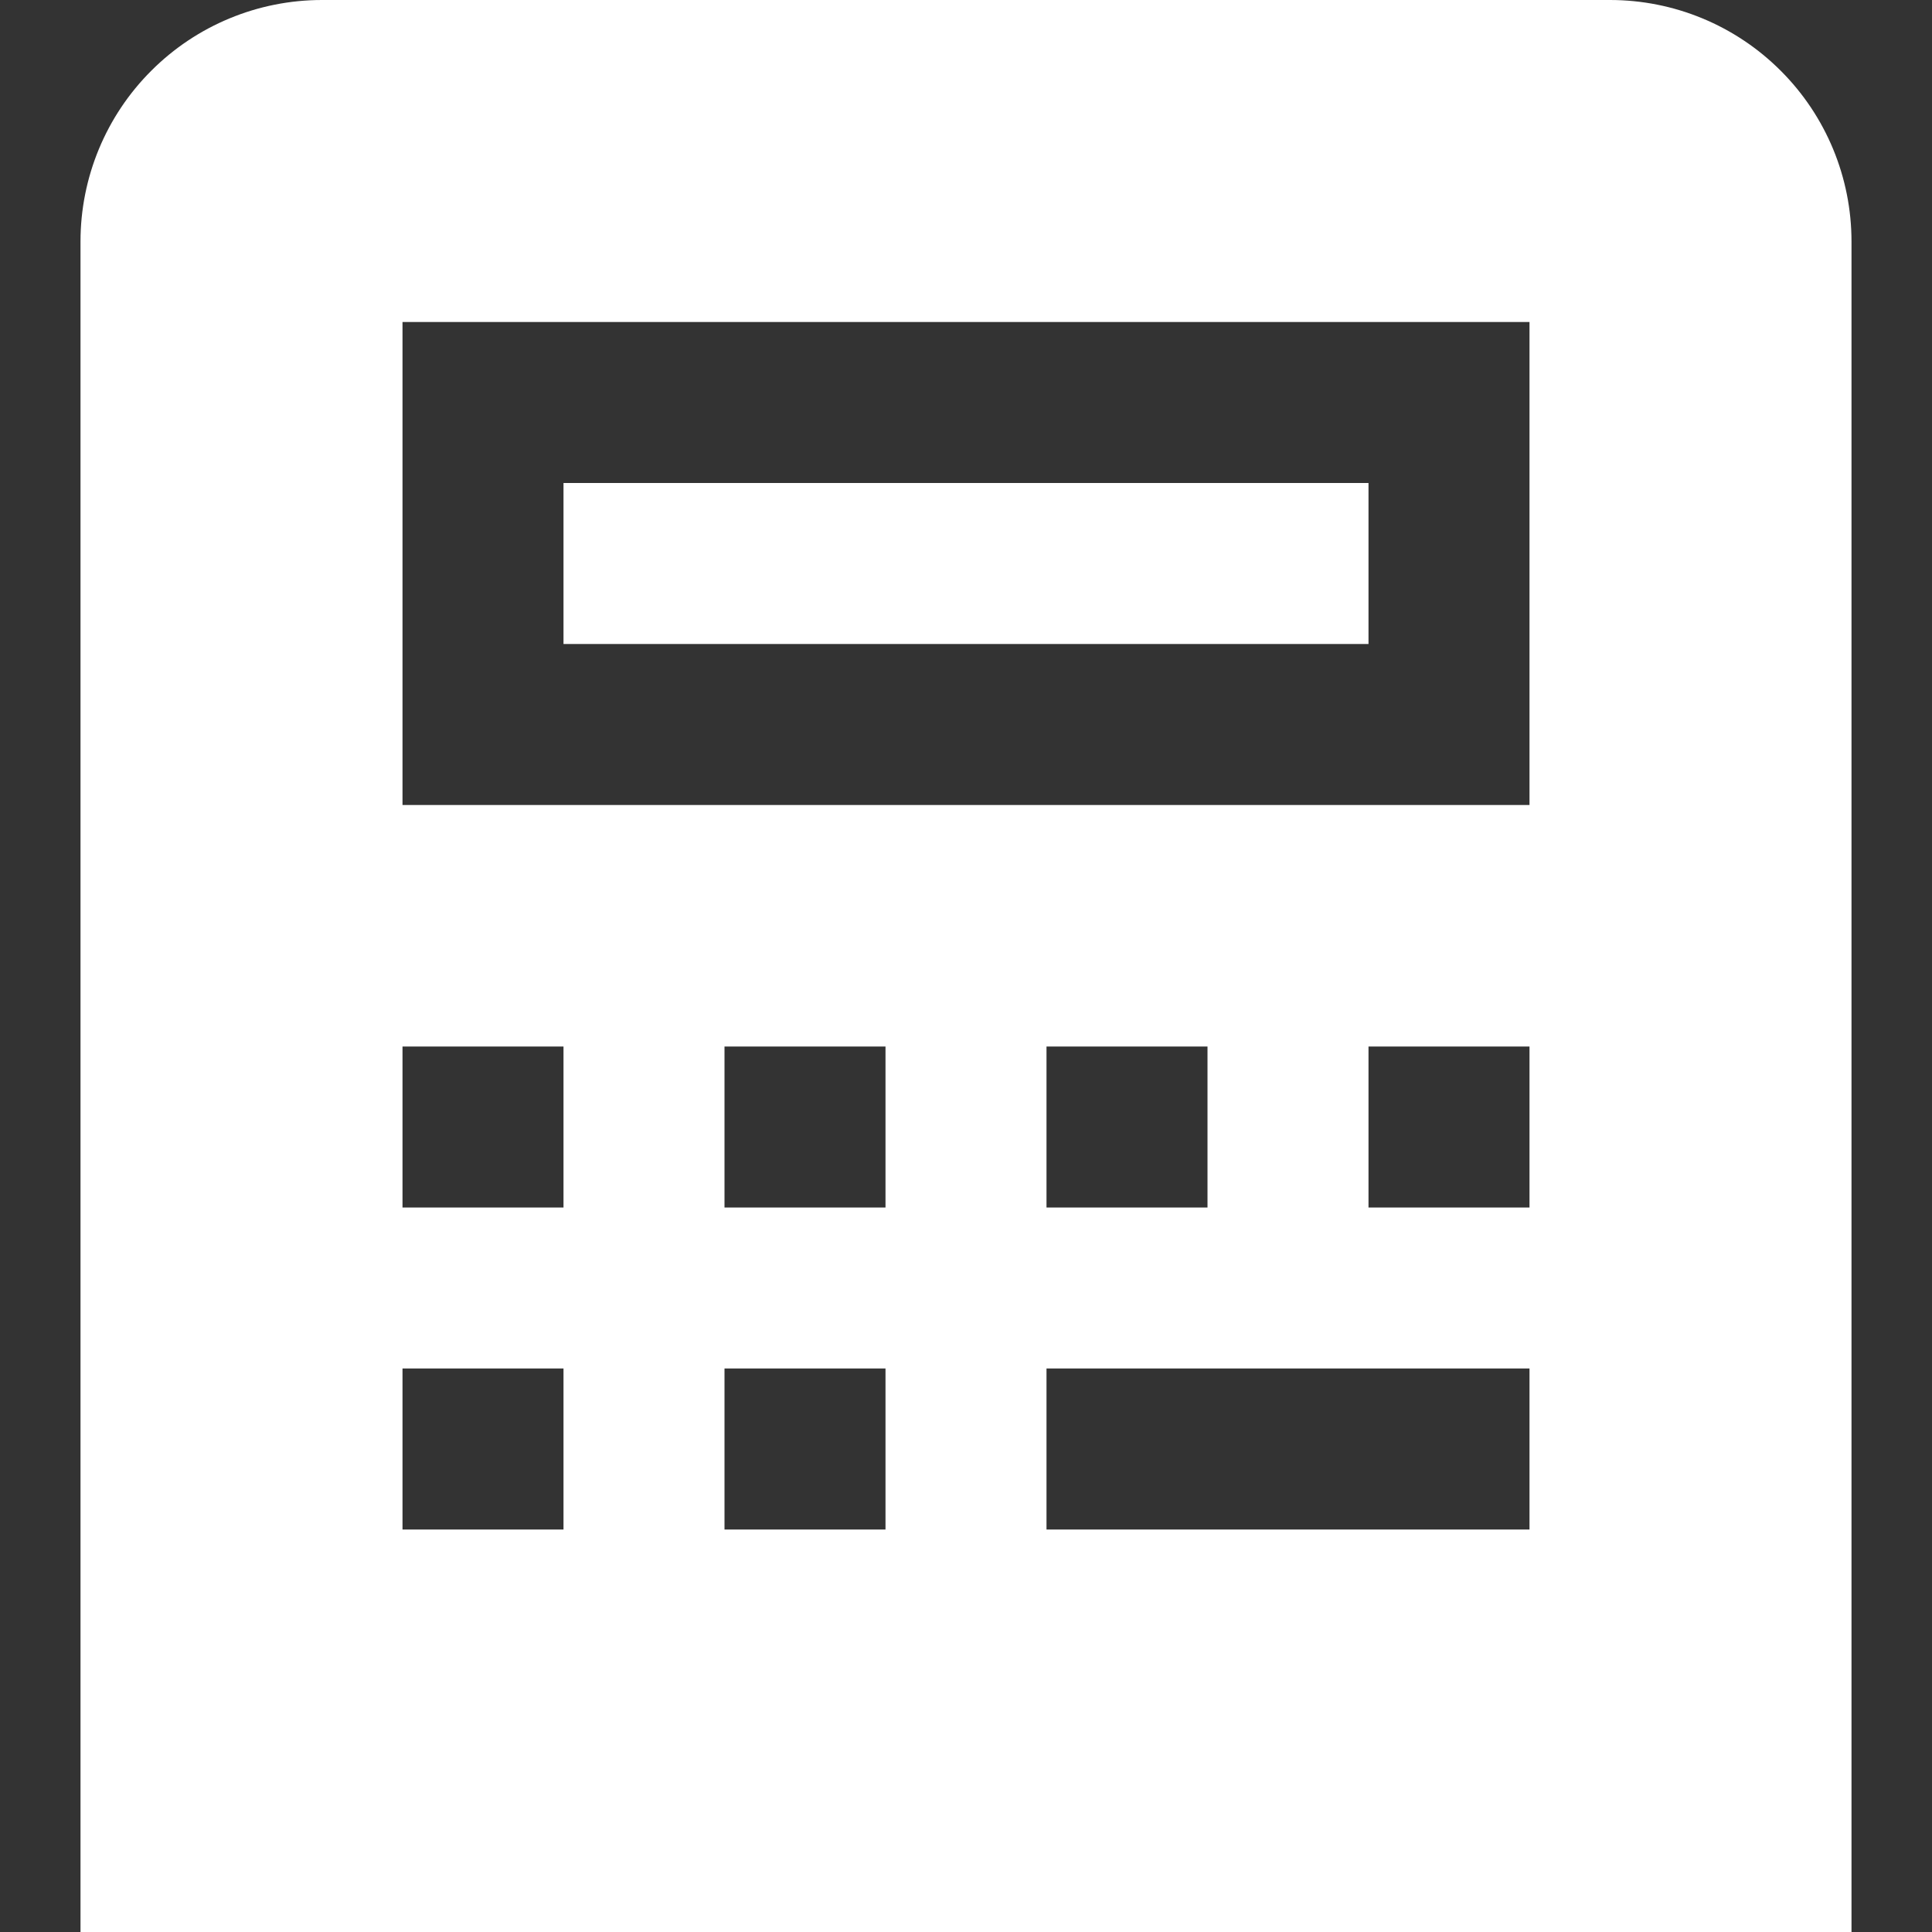 <svg width="24" height="24" viewBox="0 0 24 24" fill="none" xmlns="http://www.w3.org/2000/svg">
<rect x="0" y="0" width="24" height="24" fill="#333333" stroke="none"/>
<g clip-path="url(#clip0_291_214)">
<path d="M20 0H4C3.204 0 2.441 0.316 1.879 0.879C1.316 1.441 1 2.204 1 3V24H23V3C23 2.204 22.684 1.441 22.121 0.879C21.559 0.316 20.796 0 20 0V0ZM7 19H5V17H7V19ZM7 15H5V13H7V15ZM11 19H9V17H11V19ZM11 15H9V13H11V15ZM19 19H13V17H19V19ZM13 15V13H15V15H13ZM19 15H17V13H19V15ZM19 10H5V4H19V10ZM17 8H7V6H17V8Z" fill="white"/>
</g>
<defs>
<clipPath id="clip0_291_214">
<rect width="24" height="24" fill="white"/>
</clipPath>
</defs>
</svg>
